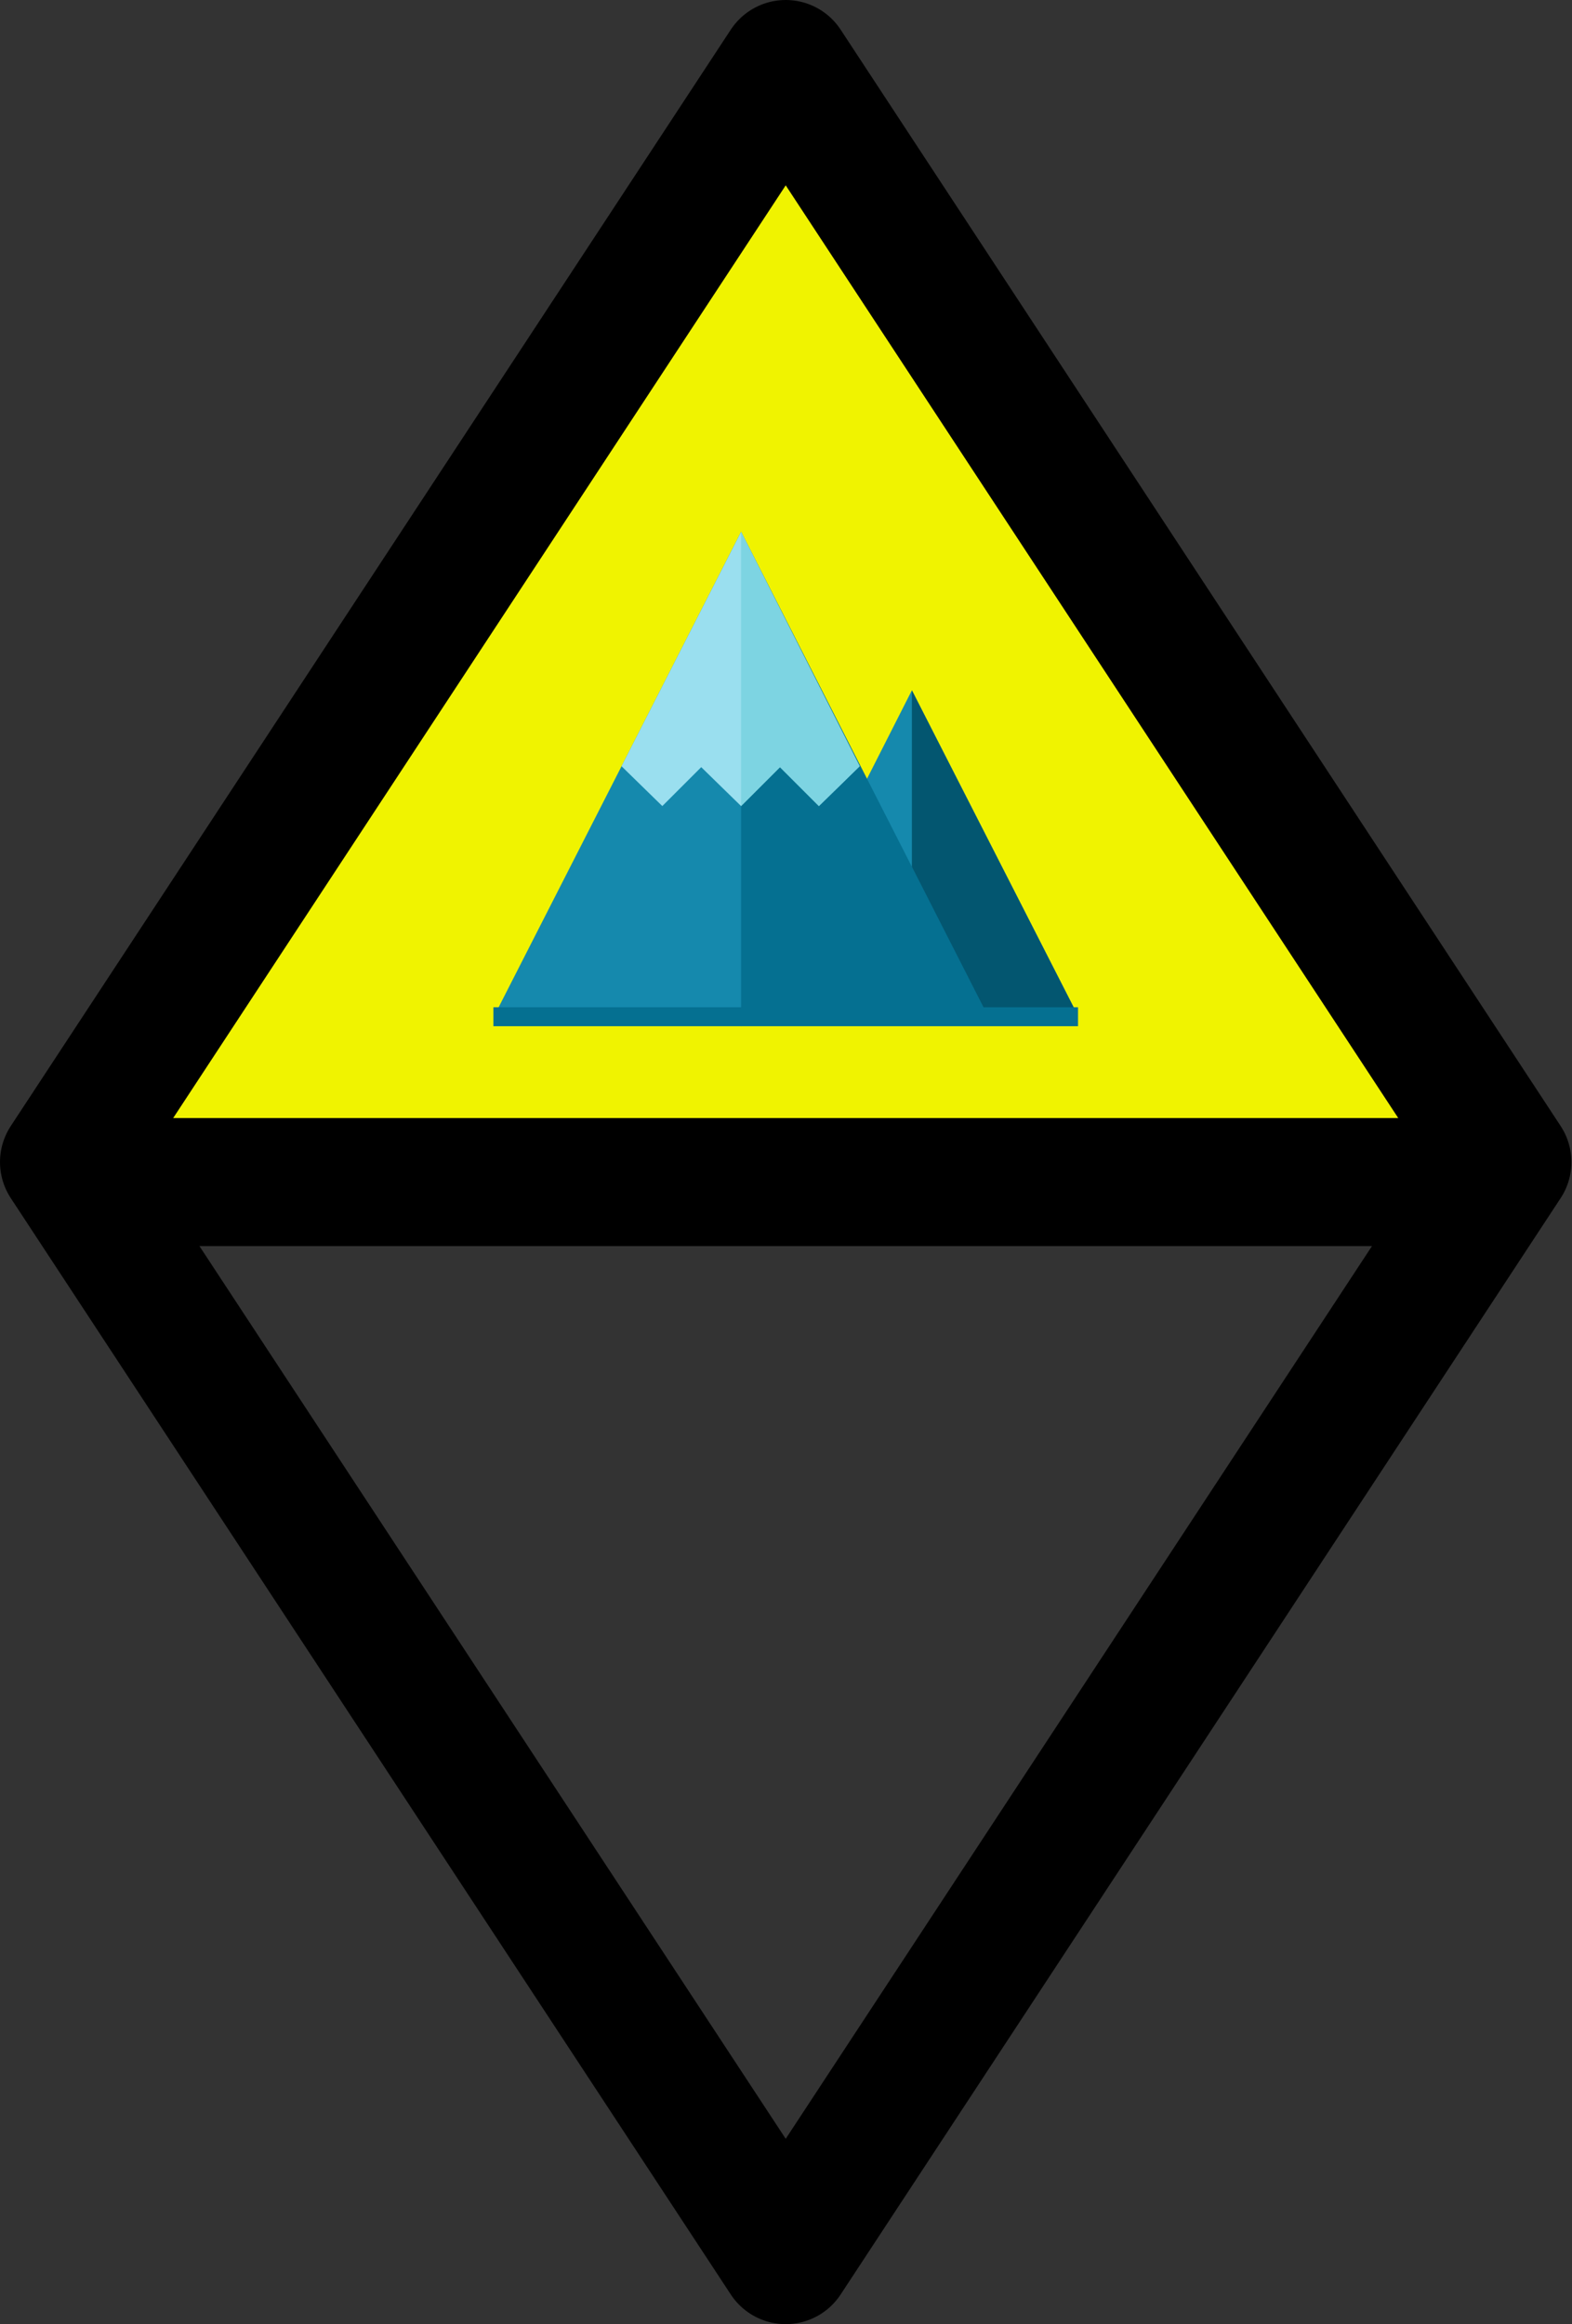 <?xml version="1.0" encoding="UTF-8" standalone="no"?><!DOCTYPE svg PUBLIC "-//W3C//DTD SVG 1.1//EN" "http://www.w3.org/Graphics/SVG/1.1/DTD/svg11.dtd"><svg width="100%" height="100%" viewBox="0 0 1745 2580" version="1.1" xmlns="http://www.w3.org/2000/svg" xmlns:xlink="http://www.w3.org/1999/xlink" xml:space="preserve" style="fill-rule:evenodd;clip-rule:evenodd;stroke-linecap:round;stroke-linejoin:round;stroke-miterlimit:1.5;"><rect x="0" y="0" width="1745" height="2580" fill="#333333" stroke="none"/><path d="M872.179,100.38l781.501,1198.89l-1563,0l781.501,-1198.89Z" style="fill:#f0f300;"/><path d="M872.179,72.917l799.263,1217.07l-799.263,1217.07l-799.262,-1217.07l799.262,-1217.07Z" style="fill:none;stroke:#000;stroke-width:145.83px;"/><g><path d="M1194.48,1123.38l-182.237,15.801l-181.184,-15.801l181.184,-357.101l182.237,357.101Z" style="fill:#1589ad;fill-rule:nonzero;"/><path d="M1012.24,766.275l182.237,357.101l-182.237,15.801" style="fill:#035670;fill-rule:nonzero;"/><path d="M1090.19,1116l-267.562,23.175l-270.722,-17.908l270.722,-530.911l267.562,525.644Z" style="fill:#1589ad;fill-rule:nonzero;"/><path d="M822.633,590.358l270.722,530.911l-270.722,17.908" style="fill:#057091;fill-rule:nonzero;"/><path d="M865.822,851.6l43.189,43.189l45.296,-44.242l-131.674,-260.189l-132.728,260.189l45.296,44.242l43.189,-43.189l44.243,43.189l43.189,-43.189Z" style="fill:#9adfef;fill-rule:nonzero;"/><path d="M822.633,894.789l43.189,-43.189l43.189,43.189l45.296,-44.242l-131.674,-260.189" style="fill:#7dd4e2;fill-rule:nonzero;"/><rect x="547.697" y="1118.11" width="648.964" height="21.068" style="fill:#057091;"/></g><path d="M1651.46,1276.66c0,-19.605 -15.917,-35.522 -35.523,-35.522l-1487.52,0c-19.606,0 -35.523,15.917 -35.523,35.522l0,71.046c0,19.606 15.917,35.523 35.523,35.523l1487.52,0c19.606,0 35.523,-15.917 35.523,-35.523l0,-71.046Z"/></svg>